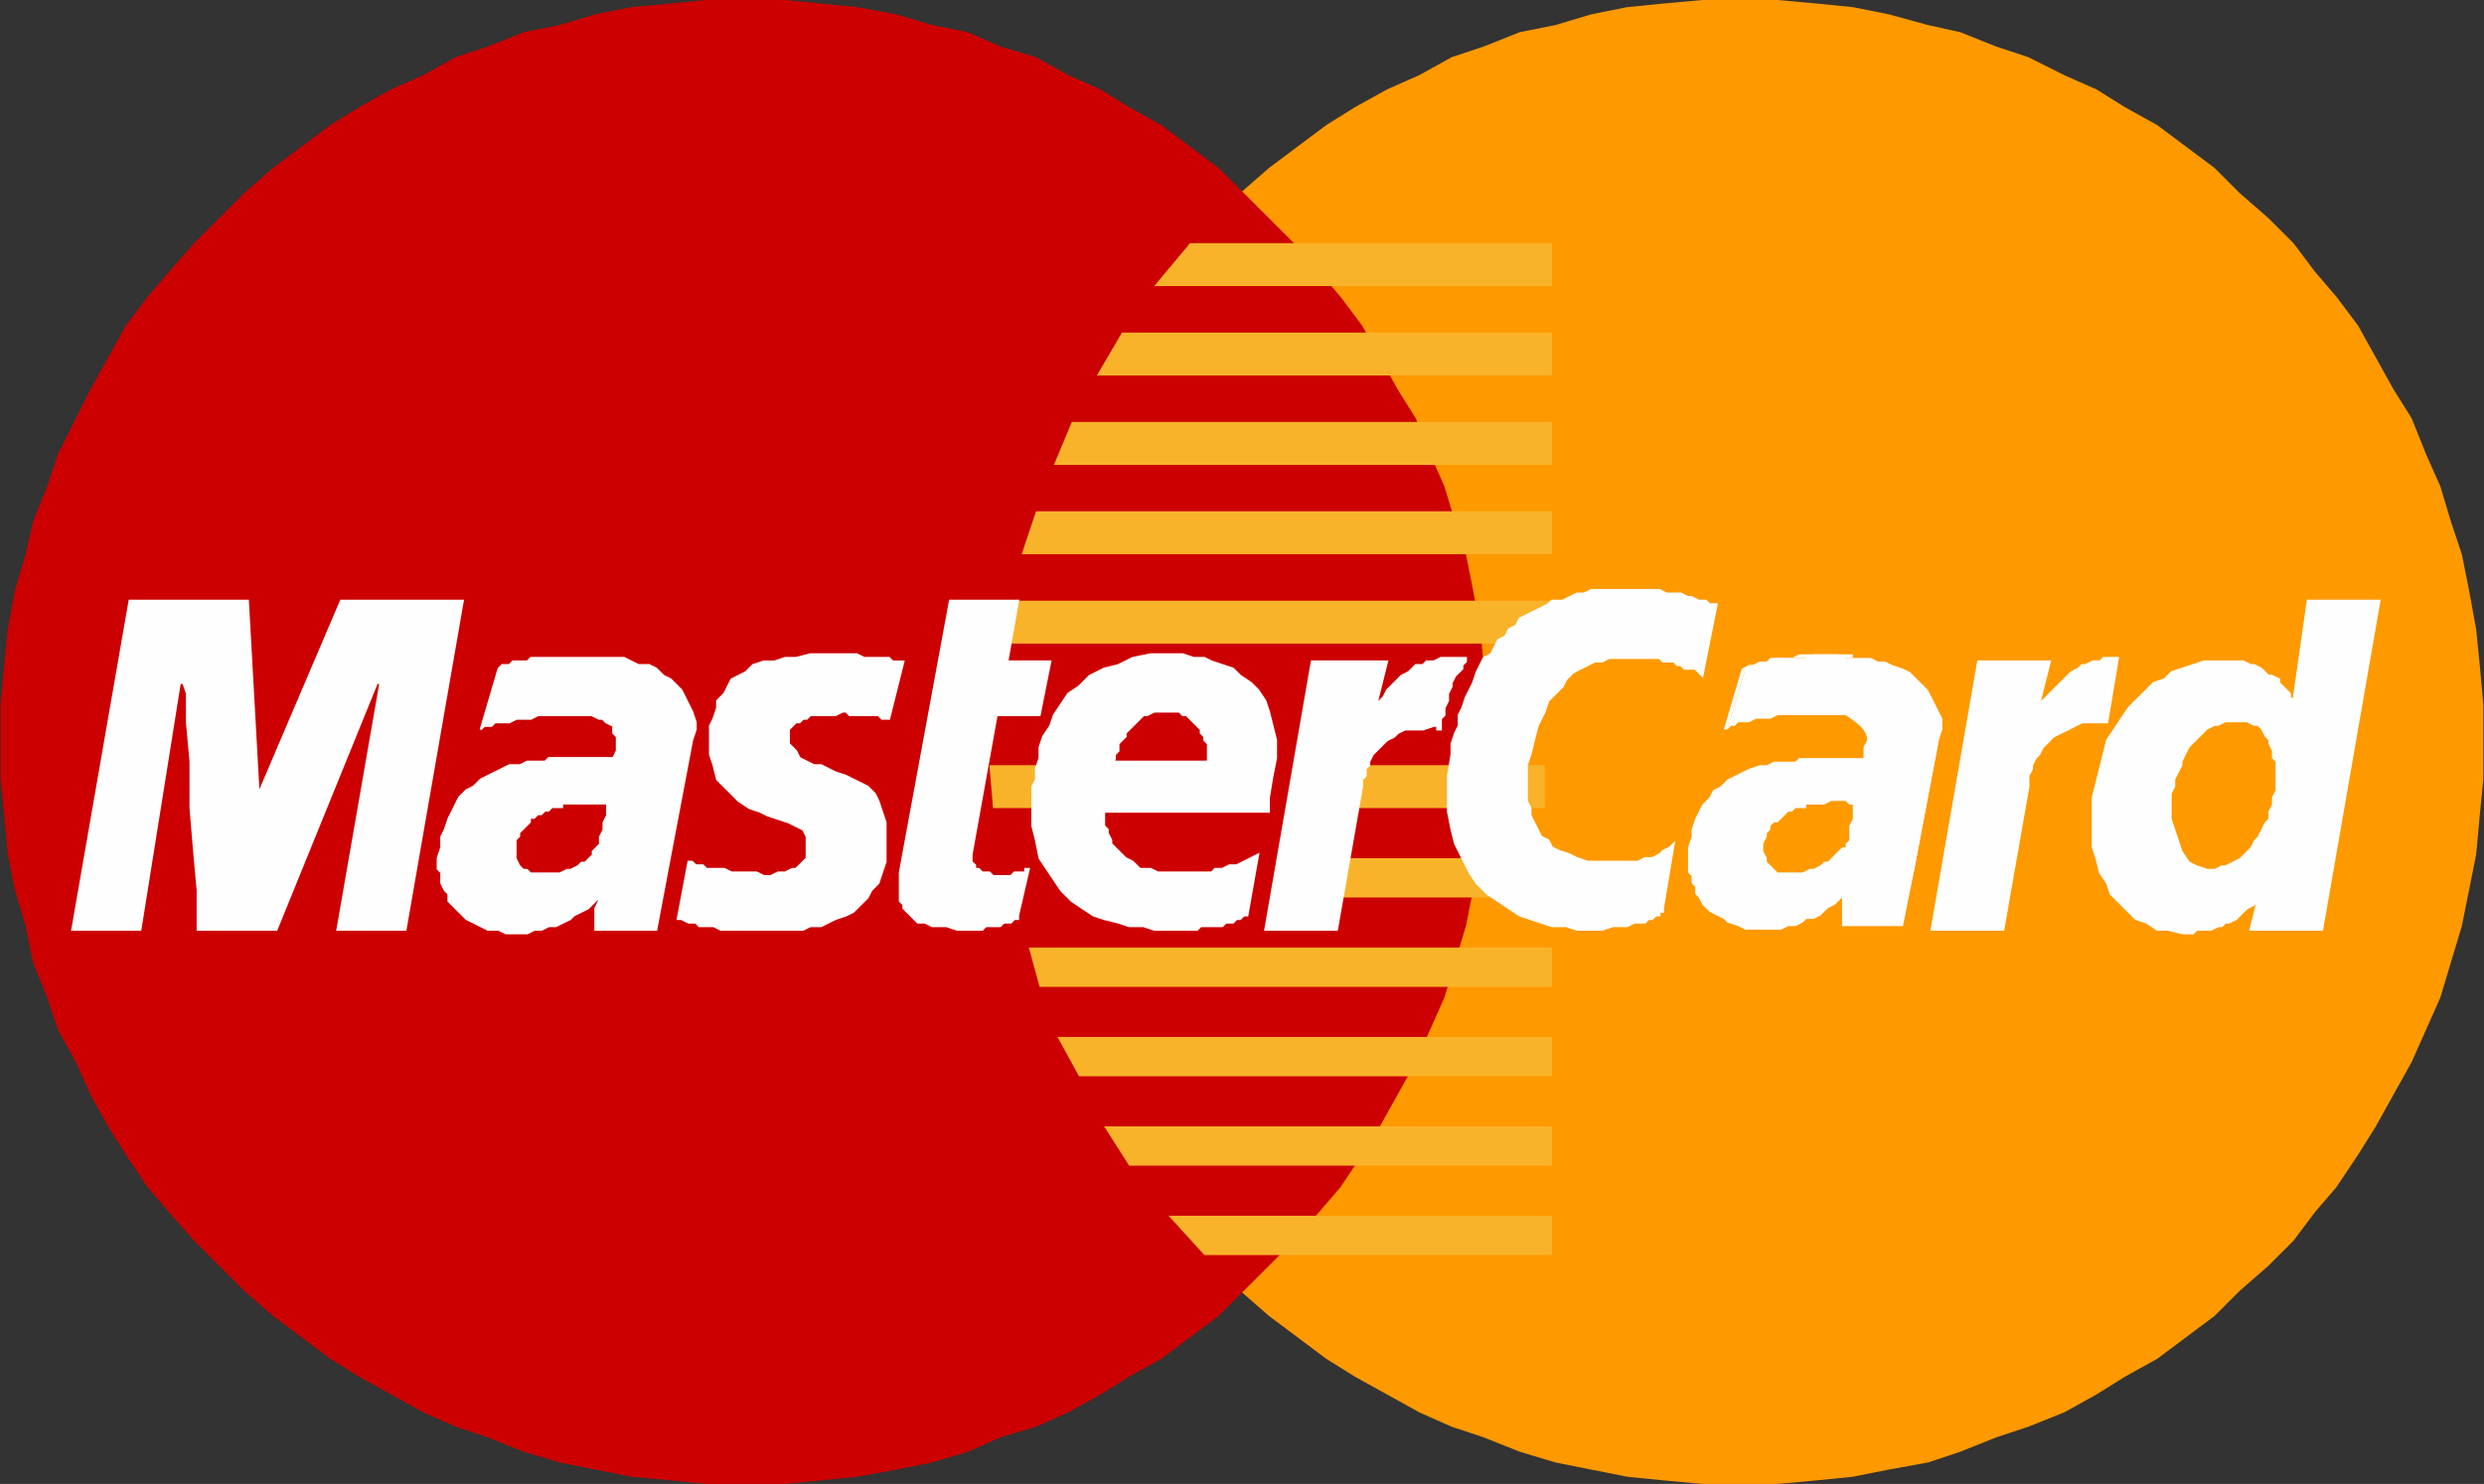 <svg width="82" height="49" viewBox="0 0 82 49" fill="none" xmlns="http://www.w3.org/2000/svg">
<rect x="0" y="0" width="82" height="49" fill="#333333" stroke="none"/>
<g clip-path="url(#clip0_104_1898)">
<path d="M57.498 49H58.68L59.981 48.882L61.164 48.764L62.346 48.528L63.647 48.292L64.712 47.937L65.894 47.465L66.959 47.111L68.141 46.639L69.206 46.048L70.152 45.458L71.216 44.867L72.162 44.159L73.108 43.451L73.936 42.624L74.882 41.798L75.71 40.971L76.42 40.026L77.129 39.2L77.839 38.137L78.43 37.193L79.021 36.13L79.613 35.068L80.086 34.005L80.559 32.942L80.913 31.761L81.268 30.581L81.505 29.4L81.741 28.219L81.86 26.921L81.978 25.74V24.441V23.26L81.86 21.961L81.741 20.781L81.505 19.482L81.268 18.301L80.913 17.239L80.559 16.058L80.086 14.995L79.613 13.815L79.021 12.87L78.43 11.807L77.839 10.745L77.129 9.8L76.42 8.973L75.71 8.029L74.882 7.202L73.936 6.376L73.108 5.549L72.162 4.841L71.216 4.133L70.152 3.542L69.206 2.952L68.141 2.48L66.959 1.889L65.894 1.535L64.712 1.063L63.647 0.827L62.346 0.472L61.164 0.236L59.981 0.118L58.68 0H57.498H56.197L54.896 0.118L53.713 0.236L52.531 0.472L51.348 0.827L50.165 1.063L48.983 1.535L47.918 1.889L46.854 2.48L45.79 2.952L44.725 3.542L43.779 4.133L42.833 4.841L41.887 5.549L40.941 6.376L40.113 7.202L39.285 8.029L38.576 8.973L37.866 9.8L37.156 10.745L36.447 11.807L35.855 12.87L35.383 13.815L34.909 14.995L34.436 16.058L34.082 17.239L33.727 18.301L33.49 19.482L33.254 20.781L33.017 21.961V23.26L32.899 24.441L33.017 25.74V26.921L33.254 28.219L33.49 29.4L33.727 30.581L34.082 31.761L34.436 32.942L34.909 34.005L35.383 35.068L35.855 36.13L36.447 37.193L37.156 38.137L37.866 39.2L38.576 40.026L39.285 40.971L40.113 41.798L40.941 42.624L41.887 43.451L42.833 44.159L43.779 44.867L44.725 45.458L45.79 46.048L46.854 46.639L47.918 47.111L48.983 47.465L50.165 47.937L51.348 48.292L52.531 48.528L53.713 48.764L54.896 48.882L56.197 49H57.498Z" fill="#FE9900"/>
<path d="M24.621 49H25.922L27.105 48.882L28.287 48.764L29.588 48.528L30.771 48.292L31.953 47.938L33.018 47.465L34.2 47.111L35.265 46.639L36.329 46.048L37.275 45.458L38.34 44.868L39.286 44.159L40.232 43.451L41.06 42.624L41.887 41.798L42.715 40.971L43.543 40.027L44.253 39.2L44.962 38.138L45.553 37.193L46.145 36.13L46.736 35.068L47.209 34.005L47.682 32.942L48.037 31.762L48.392 30.581L48.628 29.4L48.865 28.219L48.983 26.921L49.101 25.74V24.441V23.26L48.983 21.962L48.865 20.781L48.628 19.482L48.392 18.301L48.037 17.239L47.682 16.058L47.209 14.995L46.736 13.815L46.145 12.87L45.553 11.807L44.962 10.745L44.253 9.8L43.543 8.974L42.715 8.029L41.887 7.203L41.06 6.376L40.232 5.55L39.286 4.841L38.34 4.133L37.275 3.542L36.329 2.952L35.265 2.48L34.2 1.889L33.018 1.535L31.953 1.063L30.771 0.827L29.588 0.472L28.287 0.236L27.105 0.118L25.922 0H24.621H23.32L22.138 0.118L20.837 0.236L19.654 0.472L18.471 0.827L17.289 1.063L16.106 1.535L15.042 1.889L13.977 2.48L12.913 2.952L11.849 3.542L10.903 4.133L9.957 4.841L9.01 5.55L8.064 6.376L7.236 7.203L6.409 8.029L5.581 8.974L4.871 9.8L4.162 10.745L3.57 11.807L2.979 12.87L2.506 13.815L1.915 14.995L1.56 16.058L1.087 17.239L0.85 18.301L0.496 19.482L0.259 20.781L0.141 21.962L0.022 23.26V24.441V25.74L0.141 26.921L0.259 28.219L0.496 29.4L0.85 30.581L1.087 31.762L1.56 32.942L1.915 34.005L2.506 35.068L2.979 36.13L3.57 37.193L4.162 38.138L4.871 39.2L5.581 40.027L6.409 40.971L7.236 41.798L8.064 42.624L9.01 43.451L9.957 44.159L10.903 44.868L11.849 45.458L12.913 46.048L13.977 46.639L15.042 47.111L16.106 47.465L17.289 47.938L18.471 48.292L19.654 48.528L20.837 48.764L22.138 48.882L23.32 49H24.621Z" fill="#CC0001"/>
<path d="M38.102 9.446H51.23V8.029H39.285L38.102 9.446Z" fill="#F9B32A"/>
<path d="M36.21 12.398H51.23V10.981H37.038L36.21 12.398Z" fill="#F9B32A"/>
<path d="M34.791 15.35H51.23V13.933H35.382L34.791 15.35Z" fill="#F9B32A"/>
<path d="M33.727 18.301H51.23V16.884H34.2L33.727 18.301Z" fill="#F9B32A"/>
<path d="M34.318 32.588H51.23V31.289H33.963L34.318 32.588Z" fill="#F9B32A"/>
<path d="M35.619 35.54H51.23V34.241H34.909L35.619 35.54Z" fill="#F9B32A"/>
<path d="M37.275 38.492H51.23V37.193H36.447L37.275 38.492Z" fill="#F9B32A"/>
<path d="M39.758 41.443H51.23V40.145H38.575L39.758 41.443Z" fill="#F9B32A"/>
<path d="M33.135 21.253H51.23V19.836H33.372L33.135 21.253Z" fill="#F9B32A"/>
<path d="M44.134 29.636H50.993V28.337H44.37L44.134 29.636Z" fill="#F9B32A"/>
<path d="M44.725 26.684H50.993V25.267H44.962L44.725 26.684Z" fill="#F9B32A"/>
<path d="M32.662 25.267H34.436V26.684H32.781L32.662 25.267Z" fill="#F9B32A"/>
<path d="M29.351 23.733H29.233H29.114L28.996 23.615H28.878H28.76H28.642H28.523H28.405H28.287H28.05L27.932 23.497H27.814L27.577 23.615H27.341H27.104H26.986H26.749L26.631 23.733H26.513L26.395 23.851H26.276L26.158 23.969L26.04 24.087V24.205V24.323V24.441V24.559L26.158 24.677L26.276 24.795L26.395 25.032L26.631 25.15L26.867 25.268H27.104L27.341 25.386L27.577 25.504L27.932 25.622L28.168 25.74L28.405 25.858L28.642 25.976L28.878 26.212L28.996 26.448L29.114 26.803L29.233 27.157V27.629V28.101V28.456L29.114 28.81L28.996 29.164L28.76 29.4L28.642 29.636L28.405 29.872L28.168 30.109L27.932 30.227L27.577 30.345L27.341 30.463L27.104 30.581H26.749L26.513 30.699H26.276H25.921H25.685H25.33H24.975H24.739H24.502H24.148H24.029H23.793L23.556 30.581H23.438H23.201H23.083L22.965 30.463H22.847H22.728L22.492 30.345H22.373L22.728 28.456H22.847L22.965 28.574H23.083H23.201L23.32 28.692H23.556H23.674H23.911L24.148 28.81H24.266H24.502H24.739H24.975L25.212 28.928H25.448L25.685 28.81H25.921L26.158 28.692H26.276L26.395 28.574L26.513 28.456L26.631 28.337V28.22V27.983V27.747V27.629L26.513 27.393L26.276 27.275L26.04 27.157L25.685 27.039L25.33 26.921L25.094 26.803L24.739 26.684L24.384 26.448L24.148 26.212L23.911 25.976L23.674 25.74L23.556 25.268L23.438 24.913V24.323V23.969L23.556 23.733L23.674 23.378V23.142L23.911 22.906L24.029 22.67L24.148 22.434L24.384 22.316L24.62 22.198L24.857 21.962L25.212 21.844H25.567L25.921 21.726H26.276L26.749 21.607H27.222H27.577H27.814H28.05H28.287L28.523 21.726H28.76H28.878H28.996H29.114H29.233H29.351L29.469 21.844H29.588H29.706H29.824L29.351 23.733Z" fill="#FEFEFE"/>
<path d="M31.361 19.836H33.608L33.254 21.843H34.673L34.318 23.615H32.899L32.071 28.219V28.456L32.189 28.574V28.692H32.308L32.426 28.81H32.662L32.781 28.928H33.017H33.254H33.372L33.49 28.81H33.608H33.727H33.845V28.692H33.963L33.608 30.227V30.345H33.49L33.372 30.463H33.254H33.136L33.017 30.581H32.899H32.781H32.662H32.544L32.426 30.699H32.189H31.598L31.243 30.581H31.007H30.77L30.534 30.463H30.297L30.179 30.345L30.061 30.227L29.942 30.109L29.824 29.991V29.872L29.706 29.754V29.518V29.4V29.164V29.046V28.81L31.361 19.836Z" fill="#FEFEFE"/>
<path d="M36.447 26.803V26.921V27.039V27.275L36.565 27.393V27.511L36.683 27.747V27.865L36.801 27.983L36.92 28.101L37.038 28.22L37.156 28.337L37.393 28.456L37.511 28.574L37.629 28.692H37.866H37.984L38.221 28.81H38.457H38.575H38.812H39.048H39.285H39.522H39.758H39.995L40.113 28.692H40.349L40.586 28.574H40.822L41.059 28.456L41.295 28.337L41.532 28.22L41.177 30.227H41.059L40.941 30.345H40.822L40.704 30.463H40.586H40.468L40.349 30.581H40.231H39.995H39.876H39.64L39.522 30.699H39.285H39.048H38.812H38.575H38.102L37.748 30.581H37.275L36.92 30.463L36.447 30.345L36.092 30.227L35.737 29.991L35.382 29.754L35.028 29.4L34.791 29.046L34.554 28.692L34.318 28.337L34.2 27.747L34.081 27.275V26.684V25.976L34.2 25.74V25.386L34.318 25.032V24.677L34.436 24.323L34.673 23.969L34.791 23.615L35.028 23.26L35.264 22.906L35.619 22.67L35.974 22.316L36.447 22.08L36.92 21.962L37.393 21.726L37.984 21.607H38.694H39.048L39.403 21.726H39.758L39.995 21.844L40.349 21.962L40.704 22.08L40.941 22.316L41.295 22.552L41.532 22.788L41.769 23.142L41.887 23.497L42.005 23.969L42.123 24.441V25.032L42.005 25.622L41.887 26.33V26.803H35.855L36.21 25.15H39.876V25.032V24.795V24.559L39.758 24.441V24.323L39.64 24.205V24.087L39.522 23.969L39.403 23.851L39.285 23.733L39.167 23.615H39.048L38.93 23.497H38.812H38.694H38.457H38.339H38.221H38.102L37.866 23.615H37.748L37.629 23.733L37.511 23.851L37.393 23.969L37.275 24.087L37.156 24.205V24.323L37.038 24.441L36.92 24.559V24.795L36.801 24.913V25.032L36.447 26.803Z" fill="#FEFEFE"/>
<path d="M56.197 22.316L56.078 22.198L55.96 22.08H55.724H55.605L55.487 21.962H55.369L55.251 21.843H55.014H54.896L54.778 21.725H54.541H54.423H54.186H53.95H53.831H53.595H53.358H53.122L52.885 21.843H52.649L52.412 21.962L52.176 22.08L51.939 22.198L51.703 22.434L51.584 22.67L51.348 22.906L51.111 23.142L50.993 23.497L50.757 23.969L50.638 24.441L50.52 24.913L50.402 25.268V25.504V25.858V26.094V26.448L50.52 26.684V26.921L50.638 27.157L50.757 27.393L50.875 27.629L51.111 27.747L51.23 27.983L51.466 28.101L51.821 28.219L52.057 28.337L52.412 28.456H52.649H52.767H52.885H53.122H53.24H53.477H53.713H53.95H54.068L54.304 28.337H54.541L54.778 28.219L54.896 28.101L55.132 27.983L55.251 27.865L54.896 29.991V30.109H54.778V30.227H54.659L54.541 30.345H54.423L54.304 30.463H54.186H53.95L53.713 30.581H53.477H53.24L52.885 30.699H52.531H52.057L51.703 30.581H51.23L50.875 30.463L50.52 30.345L50.165 30.227L49.81 29.991L49.456 29.754L49.101 29.518L48.746 29.164L48.51 28.81L48.273 28.337L48.037 27.865L47.918 27.393L47.8 26.802V26.212V25.622L47.918 24.913V24.559L48.037 24.205L48.155 23.969V23.615L48.273 23.378L48.391 23.024L48.51 22.788L48.628 22.552L48.746 22.198L48.864 21.962L48.983 21.725L49.219 21.607L49.337 21.371L49.456 21.135L49.692 21.017L49.81 20.781L50.047 20.663L50.165 20.427L50.402 20.309L50.638 20.191L50.875 20.072L51.111 19.954L51.23 19.836H51.584L51.821 19.718L52.057 19.6H52.294L52.531 19.482H52.885H53.122H53.477H53.831H54.068H54.304H54.541H54.778L55.014 19.6H55.251H55.487L55.724 19.718H55.842L56.078 19.836H56.197H56.315L56.433 19.954H56.551H56.67L56.197 22.316Z" fill="#FEFEFE"/>
<path d="M76.656 30.699H74.291L74.527 29.754V29.636L74.409 29.872L74.172 29.991L74.054 30.109L73.936 30.227L73.818 30.345L73.581 30.463H73.463L73.345 30.581H73.226L72.99 30.699H72.872H72.635H72.517L72.399 30.817H72.162H72.044L71.571 30.699H71.216L70.861 30.463L70.506 30.345L70.27 30.109L69.915 29.754L69.678 29.518L69.56 29.164L69.324 28.81L69.206 28.337L69.087 27.983V27.511V27.157V26.684V26.33L69.206 25.858L69.324 25.386L69.442 24.913L69.56 24.441L69.797 24.087L70.033 23.733L70.27 23.378L70.506 23.142L70.861 22.788L71.098 22.552L71.453 22.434L71.689 22.198L72.044 22.08L72.399 21.962L72.753 21.843H72.99H73.345H73.581H73.818H74.054L74.291 21.962H74.409L74.646 22.08L74.764 22.198L74.882 22.316H75L75.237 22.434V22.552L75.355 22.67L75.473 22.788L75.592 22.906V23.024L75.71 23.142L76.183 19.836H78.548L76.656 30.699Z" fill="#FEFEFE"/>
<path d="M72.872 28.692H73.108L73.345 28.574H73.463L73.7 28.456L73.936 28.338L74.054 28.22L74.173 28.101L74.291 27.983L74.409 27.747L74.527 27.629L74.646 27.393L74.764 27.157L74.882 27.039V26.803L75 26.567V26.33L75.119 26.094V25.858V25.622V25.386V25.15L75 25.032V24.795L74.882 24.559V24.441L74.764 24.323L74.646 24.087L74.527 23.969H74.409L74.173 23.851H74.054H73.818H73.7H73.463L73.227 23.969H73.108L72.872 24.087L72.753 24.205L72.635 24.323L72.399 24.559L72.28 24.677L72.162 24.913L72.044 25.15V25.268L71.926 25.504L71.807 25.74V25.976L71.689 26.212V26.567V27.039L71.807 27.393L71.926 27.747L72.044 28.101L72.28 28.456L72.517 28.574L72.872 28.692Z" fill="#FE9900"/>
<path d="M22.019 28.81L21.664 30.699H19.654V30.345V29.991L19.772 29.754V29.636L19.654 29.754L19.535 29.872L19.417 29.991L19.18 30.109L18.944 30.227L18.826 30.345L18.589 30.463L18.353 30.581H18.116L17.88 30.699H17.643L17.407 30.817H17.17H16.933H16.697L16.46 30.699H16.106L15.869 30.581L15.633 30.463L15.396 30.345L15.278 30.227L15.159 30.109L14.923 29.872L14.805 29.754V29.518L14.687 29.4L14.568 29.164V29.046V28.81L14.45 28.692V28.456V28.337L14.568 27.983V27.629L14.687 27.393L14.805 27.039L14.923 26.803L15.041 26.566L15.159 26.33L15.396 26.094L15.633 25.976L15.869 25.74L16.106 25.622L16.342 25.504L16.579 25.386L16.815 25.268H17.17L17.407 25.15H17.525H17.643H17.761H17.88H17.998L18.116 25.032H18.234H18.353H18.589H18.707H18.826H18.944H19.062H19.18H19.299H19.535H19.772H19.89H20.008H20.127H20.245L20.363 24.795V24.677V24.441V24.323L20.245 24.205V23.969L20.008 23.851L19.89 23.733H19.772L19.535 23.615H19.299H19.062H18.826H18.589H18.353H17.998H17.761L17.525 23.733H17.288H17.052L16.815 23.851H16.579H16.342L16.224 23.969H15.987L15.869 24.087L16.46 22.08L16.579 21.962H16.815L16.933 21.843H17.17H17.407L17.525 21.726H17.761H17.998H18.234H18.471H18.707H18.944H19.299H19.535H19.772H20.127H20.363H20.6L20.836 21.843L21.073 21.962H21.427L21.664 22.08L21.901 22.316L22.137 22.434L22.255 22.552L22.492 22.788L22.61 23.024L22.728 23.26L22.847 23.497L22.965 23.851V24.087L22.847 24.441L22.019 28.81Z" fill="#FEFEFE"/>
<path d="M20.008 26.684V26.566H19.89H19.772H19.653H19.535H19.417H19.299H19.18H19.062H18.826H18.707H18.589V26.684H18.471H18.353H18.234L18.116 26.803H17.998L17.88 26.921H17.761L17.643 27.039H17.525V27.157L17.407 27.275L17.288 27.393L17.17 27.511V27.629L17.052 27.747V27.865V28.101V28.337L17.17 28.574L17.288 28.692H17.407L17.525 28.81H17.643H17.88H18.116H18.353H18.471L18.707 28.692H18.826L19.062 28.574L19.18 28.456H19.299L19.417 28.337L19.535 28.219V28.101L19.653 27.983L19.772 27.865V27.747V27.629L19.89 27.393V27.157L20.008 26.921V26.684Z" fill="#CC0001"/>
<path d="M4.634 30.699H2.387L4.279 19.836H8.182L8.537 26.212L11.257 19.836H15.278L13.386 30.699H11.139L12.558 22.552H12.44L9.128 30.699H6.526V30.345V29.4L6.408 28.101L6.29 26.684V25.15L6.172 23.851V22.906L6.053 22.552H5.935L4.634 30.699Z" fill="#FEFEFE"/>
<path d="M57.498 22.08L56.906 24.087H57.025L57.616 22.08L57.498 22.198V22.08Z" fill="#FEFEFE"/>
<path d="M61.164 21.607H60.927H60.691H60.336H60.099H59.863H59.626H59.39L59.153 21.726H58.917H58.68H58.444L58.325 21.844H58.089L57.852 21.962H57.734L57.498 22.08V22.198L57.734 22.08L57.971 21.962H58.089H58.325L58.562 21.844H58.68H58.917L59.153 21.726H59.39H59.626H59.863H60.099H60.336H60.691H60.927H61.164V21.607Z" fill="#FEFEFE"/>
<path d="M63.174 28.81L64.002 24.441H63.884L63.056 28.81H63.174Z" fill="#FEFEFE"/>
<path d="M63.765 30.699H66.131L66.959 25.976V25.74V25.622L67.077 25.386V25.268L67.195 25.032L67.313 24.913L67.431 24.677L67.55 24.559L67.668 24.441L67.786 24.323L68.023 24.205L68.259 24.087L68.496 23.969L68.732 23.851H69.087H69.324H69.442H69.56L69.915 21.726H69.678H69.442L69.324 21.843H69.087L68.851 21.962H68.732L68.614 22.08L68.378 22.198L68.259 22.316L68.141 22.434L68.023 22.552L67.905 22.67L67.786 22.788L67.55 23.024L67.431 23.142L67.313 23.26L67.668 21.843H65.303L63.765 30.699Z" fill="#FEFEFE"/>
<path d="M41.769 30.699H44.134L44.962 25.976V25.74L45.08 25.622V25.386L45.198 25.268V25.15L45.317 24.913L45.435 24.795L45.553 24.677L45.671 24.559L45.79 24.441L46.026 24.323L46.144 24.205L46.381 24.087H46.617H46.972L47.327 23.969H47.445V24.087H47.564V23.969V23.733L47.682 23.615V23.378L47.8 23.142V22.906L47.918 22.67V22.552L48.037 22.316L48.155 22.198L48.273 22.08V21.962L48.391 21.843V21.726H48.273H48.155H48.037H47.8H47.564L47.327 21.843H47.09L46.972 21.962H46.736L46.617 22.08L46.499 22.198L46.263 22.316L46.144 22.434L46.026 22.552L45.908 22.67L45.79 22.788L45.671 23.024L45.553 23.142L45.435 23.26L45.79 21.843H43.306L41.769 30.699Z" fill="#FEFEFE"/>
<path d="M29.351 23.733H29.233H29.114L28.996 23.615H28.878H28.76H28.642H28.523H28.405H28.287H28.05L27.932 23.497H27.814L27.577 23.615H27.341H27.104H26.986H26.749L26.631 23.733H26.513L26.395 23.851H26.276L26.158 23.969L26.04 24.087V24.205V24.323V24.441V24.559L26.158 24.677L26.276 24.795L26.395 25.032L26.631 25.15L26.867 25.268H27.104L27.341 25.386L27.577 25.504L27.932 25.622L28.168 25.74L28.405 25.858L28.642 25.976L28.878 26.212L28.996 26.448L29.114 26.803L29.233 27.157V27.629V28.101V28.456L29.114 28.81L28.996 29.164L28.76 29.4L28.642 29.636L28.405 29.872L28.168 30.109L27.932 30.227L27.577 30.345L27.341 30.463L27.104 30.581H26.749L26.513 30.699H26.276H25.921H25.685H25.33H24.975H24.739H24.502H24.148H24.029H23.793L23.556 30.581H23.438H23.201H23.083L22.965 30.463H22.847H22.728L22.492 30.345H22.373L22.728 28.456H22.847L22.965 28.574H23.083H23.201L23.32 28.692H23.556H23.674H23.911L24.148 28.81H24.266H24.502H24.739H24.975L25.212 28.928H25.448L25.685 28.81H25.921L26.158 28.692H26.276L26.395 28.574L26.513 28.456L26.631 28.337V28.22V27.983V27.747V27.629L26.513 27.393L26.276 27.275L26.04 27.157L25.685 27.039L25.33 26.921L25.094 26.803L24.739 26.684L24.384 26.448L24.148 26.212L23.911 25.976L23.674 25.74L23.556 25.268L23.438 24.913V24.323V23.969L23.556 23.733L23.674 23.378V23.142L23.911 22.906L24.029 22.67L24.148 22.434L24.384 22.316L24.62 22.198L24.857 21.962L25.212 21.844H25.567L25.921 21.726H26.276L26.749 21.607H27.222H27.577H27.814H28.05H28.287L28.523 21.726H28.76H28.878H28.996H29.114H29.233H29.351L29.469 21.844H29.588H29.706H29.824L29.351 23.733Z" stroke="#FEFEFE" stroke-width="0.069"/>
<path d="M31.361 19.836H33.608L33.254 21.843H34.673L34.318 23.615H32.899L32.071 28.219V28.456L32.189 28.574V28.692H32.308L32.426 28.81H32.662L32.781 28.928H33.017H33.254H33.372L33.49 28.81H33.608H33.727H33.845V28.692H33.963L33.608 30.227V30.345H33.49L33.372 30.463H33.254H33.136L33.017 30.581H32.899H32.781H32.662H32.544L32.426 30.699H32.189H31.598L31.243 30.581H31.007H30.77L30.534 30.463H30.297L30.179 30.345L30.061 30.227L29.942 30.109L29.824 29.991V29.872L29.706 29.754V29.518V29.4V29.164V29.046V28.81L31.361 19.836Z" stroke="#FEFEFE" stroke-width="0.069"/>
<path d="M36.447 26.803V26.921V27.039V27.275L36.565 27.393V27.511L36.683 27.747V27.865L36.801 27.983L36.92 28.101L37.038 28.22L37.156 28.337L37.393 28.456L37.511 28.574L37.629 28.692H37.866H37.984L38.221 28.81H38.457H38.575H38.812H39.048H39.285H39.522H39.758H39.995L40.113 28.692H40.349L40.586 28.574H40.822L41.059 28.456L41.295 28.337L41.532 28.22L41.177 30.227H41.059L40.941 30.345H40.822L40.704 30.463H40.586H40.468L40.349 30.581H40.231H39.995H39.876H39.64L39.522 30.699H39.285H39.048H38.812H38.575H38.102L37.748 30.581H37.275L36.92 30.463L36.447 30.345L36.092 30.227L35.737 29.991L35.382 29.754L35.028 29.4L34.791 29.046L34.554 28.692L34.318 28.337L34.2 27.747L34.081 27.275V26.684V25.976L34.2 25.74V25.386L34.318 25.032V24.677L34.436 24.323L34.673 23.969L34.791 23.615L35.028 23.26L35.264 22.906L35.619 22.67L35.974 22.316L36.447 22.08L36.92 21.962L37.393 21.726L37.984 21.607H38.694H39.048L39.403 21.726H39.758L39.995 21.844L40.349 21.962L40.704 22.08L40.941 22.316L41.295 22.552L41.532 22.788L41.769 23.142L41.887 23.497L42.005 23.969L42.123 24.441V25.032L42.005 25.622L41.887 26.33V26.803H35.855L36.21 25.15H39.876V25.032V24.795V24.559L39.758 24.441V24.323L39.64 24.205V24.087L39.522 23.969L39.403 23.851L39.285 23.733L39.167 23.615H39.048L38.93 23.497H38.812H38.694H38.457H38.339H38.221H38.102L37.866 23.615H37.748L37.629 23.733L37.511 23.851L37.393 23.969L37.275 24.087L37.156 24.205V24.323L37.038 24.441L36.92 24.559V24.795L36.801 24.913V25.032L36.447 26.803Z" stroke="#FEFEFE" stroke-width="0.069"/>
<path d="M56.197 22.316L56.078 22.198L55.96 22.08H55.724H55.605L55.487 21.962H55.369L55.251 21.843H55.014H54.896L54.778 21.725H54.541H54.423H54.186H53.95H53.831H53.595H53.358H53.122L52.885 21.843H52.649L52.412 21.962L52.176 22.08L51.939 22.198L51.703 22.434L51.584 22.67L51.348 22.906L51.111 23.142L50.993 23.497L50.757 23.969L50.638 24.441L50.52 24.913L50.402 25.268V25.504V25.858V26.094V26.448L50.52 26.684V26.921L50.638 27.157L50.757 27.393L50.875 27.629L51.111 27.747L51.23 27.983L51.466 28.101L51.821 28.219L52.057 28.337L52.412 28.456H52.649H52.767H52.885H53.122H53.24H53.477H53.713H53.95H54.068L54.304 28.337H54.541L54.778 28.219L54.896 28.101L55.132 27.983L55.251 27.865L54.896 29.991V30.109H54.778V30.227H54.659L54.541 30.345H54.423L54.304 30.463H54.186H53.95L53.713 30.581H53.477H53.24L52.885 30.699H52.531H52.057L51.703 30.581H51.23L50.875 30.463L50.52 30.345L50.165 30.227L49.81 29.991L49.456 29.754L49.101 29.518L48.746 29.164L48.51 28.81L48.273 28.337L48.037 27.865L47.918 27.393L47.8 26.802V26.212V25.622L47.918 24.913V24.559L48.037 24.205L48.155 23.969V23.615L48.273 23.378L48.391 23.024L48.51 22.788L48.628 22.552L48.746 22.198L48.864 21.962L48.983 21.725L49.219 21.607L49.337 21.371L49.456 21.135L49.692 21.017L49.81 20.781L50.047 20.663L50.165 20.427L50.402 20.309L50.638 20.191L50.875 20.072L51.111 19.954L51.23 19.836H51.584L51.821 19.718L52.057 19.6H52.294L52.531 19.482H52.885H53.122H53.477H53.831H54.068H54.304H54.541H54.778L55.014 19.6H55.251H55.487L55.724 19.718H55.842L56.078 19.836H56.197H56.315L56.433 19.954H56.551H56.67L56.197 22.316Z" stroke="#FEFEFE" stroke-width="0.069"/>
<path d="M76.656 30.699H74.291L74.527 29.754V29.636L74.409 29.872L74.172 29.991L74.054 30.109L73.936 30.227L73.818 30.345L73.581 30.463H73.463L73.345 30.581H73.226L72.99 30.699H72.872H72.635H72.517L72.399 30.817H72.162H72.044L71.571 30.699H71.216L70.861 30.463L70.506 30.345L70.27 30.109L69.915 29.754L69.678 29.518L69.56 29.164L69.324 28.81L69.206 28.337L69.087 27.983V27.511V27.157V26.684V26.33L69.206 25.858L69.324 25.386L69.442 24.913L69.56 24.441L69.797 24.087L70.033 23.733L70.27 23.378L70.506 23.142L70.861 22.788L71.098 22.552L71.453 22.434L71.689 22.198L72.044 22.08L72.399 21.962L72.753 21.843H72.99H73.345H73.581H73.818H74.054L74.291 21.962H74.409L74.646 22.08L74.764 22.198L74.882 22.316H75L75.237 22.434V22.552L75.355 22.67L75.473 22.788L75.592 22.906V23.024L75.71 23.142L76.183 19.836H78.548L76.656 30.699Z" stroke="#FEFEFE" stroke-width="0.069"/>
<path d="M22.019 28.81L21.664 30.699H19.654V30.345V29.991L19.772 29.754V29.636L19.654 29.754L19.535 29.872L19.417 29.991L19.18 30.109L18.944 30.227L18.826 30.345L18.589 30.463L18.353 30.581H18.116L17.88 30.699H17.643L17.407 30.817H17.17H16.933H16.697L16.46 30.699H16.106L15.869 30.581L15.633 30.463L15.396 30.345L15.278 30.227L15.159 30.109L14.923 29.872L14.805 29.754V29.518L14.687 29.4L14.568 29.164V29.046V28.81L14.45 28.692V28.456V28.337L14.568 27.983V27.629L14.687 27.393L14.805 27.039L14.923 26.803L15.041 26.566L15.159 26.33L15.396 26.094L15.633 25.976L15.869 25.74L16.106 25.622L16.342 25.504L16.579 25.386L16.815 25.268H17.17L17.407 25.15H17.525H17.643H17.761H17.88H17.998L18.116 25.032H18.234H18.353H18.589H18.707H18.826H18.944H19.062H19.18H19.299H19.535H19.772H19.89H20.008H20.127H20.245L20.363 24.795V24.677V24.441V24.323L20.245 24.205V23.969L20.008 23.851L19.89 23.733H19.772L19.535 23.615H19.299H19.062H18.826H18.589H18.353H17.998H17.761L17.525 23.733H17.288H17.052L16.815 23.851H16.579H16.342L16.224 23.969H15.987L15.869 24.087L16.46 22.08L16.579 21.962H16.815L16.933 21.843H17.17H17.407L17.525 21.726H17.761H17.998H18.234H18.471H18.707H18.944H19.299H19.535H19.772H20.127H20.363H20.6L20.836 21.843L21.073 21.962H21.427L21.664 22.08L21.901 22.316L22.137 22.434L22.255 22.552L22.492 22.788L22.61 23.024L22.728 23.26L22.847 23.497L22.965 23.851V24.087L22.847 24.441L22.019 28.81Z" stroke="#FEFEFE" stroke-width="0.069"/>
<path d="M4.634 30.699H2.387L4.279 19.836H8.182L8.537 26.212L11.257 19.836H15.278L13.386 30.699H11.139L12.558 22.552H12.44L9.128 30.699H6.526V30.345V29.4L6.408 28.101L6.29 26.684V25.15L6.172 23.851V22.906L6.053 22.552H5.935L4.634 30.699Z" stroke="#FEFEFE" stroke-width="0.069"/>
<path d="M63.174 28.81L62.819 30.581H60.809C60.809 30.581 60.809 29.754 60.809 29.636V29.518V29.636L60.691 29.754L60.572 29.872L60.336 29.991L60.218 30.109L60.099 30.227L59.863 30.345H59.626L59.508 30.463L59.271 30.581H59.035L58.798 30.699H58.562H58.325H58.089H57.852H57.616L57.379 30.581L57.024 30.463L56.906 30.345L56.67 30.227L56.433 30.109L56.315 29.991L56.197 29.872L56.078 29.636L55.96 29.518V29.282L55.842 29.164V28.928L55.724 28.81V28.574V28.456V28.22V27.983L55.842 27.629V27.393L55.96 27.039L56.078 26.803L56.197 26.567L56.433 26.33L56.551 26.094L56.788 25.976L57.024 25.74L57.261 25.622L57.498 25.504L57.734 25.386L58.089 25.268H58.325L58.562 25.15H58.68H58.798H58.917H59.035H59.153H59.271L59.39 25.032H59.508H59.745H59.863H59.981H60.099H60.218H60.336H60.454H60.691H60.927H61.045H61.164H61.4H61.518V24.913V24.795V24.677L61.637 24.441C61.637 24.087 61.282 23.851 60.927 23.615H60.691H60.454H60.336H59.981H59.745H59.508H59.271H58.917H58.68L58.444 23.733H58.207H57.971L57.734 23.851H57.498H57.379L57.261 23.969H57.143L57.024 24.087L57.616 22.08L57.734 21.962H57.971L58.207 21.844H58.325L58.562 21.726H58.798H59.035H59.153H59.39H59.626L59.863 21.607H60.218H60.454H60.691L60.927 21.726H61.282H61.518H61.755L61.992 21.844H62.228L62.465 21.962L62.819 22.08L63.056 22.198L63.292 22.434L63.411 22.552L63.647 22.788L63.765 23.024L63.884 23.26L64.002 23.497L64.12 23.733V24.087L64.002 24.441L63.174 28.81ZM61.164 26.684V26.567H61.045L60.927 26.448H60.809H60.691H60.572H60.454L60.218 26.567H60.099H59.981H59.863H59.745H59.626V26.684H59.508H59.39H59.271L59.153 26.803H59.035L58.917 26.921L58.798 27.039L58.68 27.157H58.562L58.444 27.275V27.393L58.325 27.511V27.629L58.207 27.865V28.101L58.325 28.337V28.456L58.444 28.574L58.562 28.692L58.68 28.81H58.917H59.035H59.271H59.508L59.745 28.692H59.863L60.099 28.574L60.218 28.456H60.336L60.454 28.337L60.572 28.22L60.691 28.101L60.809 27.983H60.927V27.865L61.045 27.747V27.629V27.511V27.275L61.164 27.039V26.803V26.684Z" fill="#FEFEFE"/>
<path d="M63.765 30.699H66.131L66.959 25.976V25.74V25.622L67.077 25.386V25.268L67.195 25.032L67.313 24.913L67.431 24.677L67.55 24.559L67.668 24.441L67.786 24.323L68.023 24.205L68.259 24.087L68.496 23.969L68.732 23.851H69.087H69.324H69.442H69.56L69.915 21.726H69.678H69.442L69.324 21.843H69.087L68.851 21.962H68.732L68.614 22.08L68.378 22.198L68.259 22.316L68.141 22.434L68.023 22.552L67.905 22.67L67.786 22.788L67.55 23.024L67.431 23.142L67.313 23.26L67.668 21.843H65.303L63.765 30.699Z" stroke="#FEFEFE" stroke-width="0.069"/>
<path d="M41.769 30.699H44.134L44.962 25.976V25.74L45.08 25.622V25.386L45.198 25.268V25.15L45.317 24.913L45.435 24.795L45.553 24.677L45.671 24.559L45.79 24.441L46.026 24.323L46.144 24.205L46.381 24.087H46.617H46.972L47.327 23.969H47.445V24.087H47.564V23.969V23.733L47.682 23.615V23.378L47.8 23.142V22.906L47.918 22.67V22.552L48.037 22.316L48.155 22.198L48.273 22.08V21.962L48.391 21.843V21.726H48.273H48.155H48.037H47.8H47.564L47.327 21.843H47.09L46.972 21.962H46.736L46.617 22.08L46.499 22.198L46.263 22.316L46.144 22.434L46.026 22.552L45.908 22.67L45.79 22.788L45.671 23.024L45.553 23.142L45.435 23.26L45.79 21.843H43.306L41.769 30.699Z" stroke="#FEFEFE" stroke-width="0.069"/>
</g>
<defs>
<clipPath id="clip0_104_1898">
<rect width="82" height="49" fill="white"/>
</clipPath>
</defs>
</svg>
